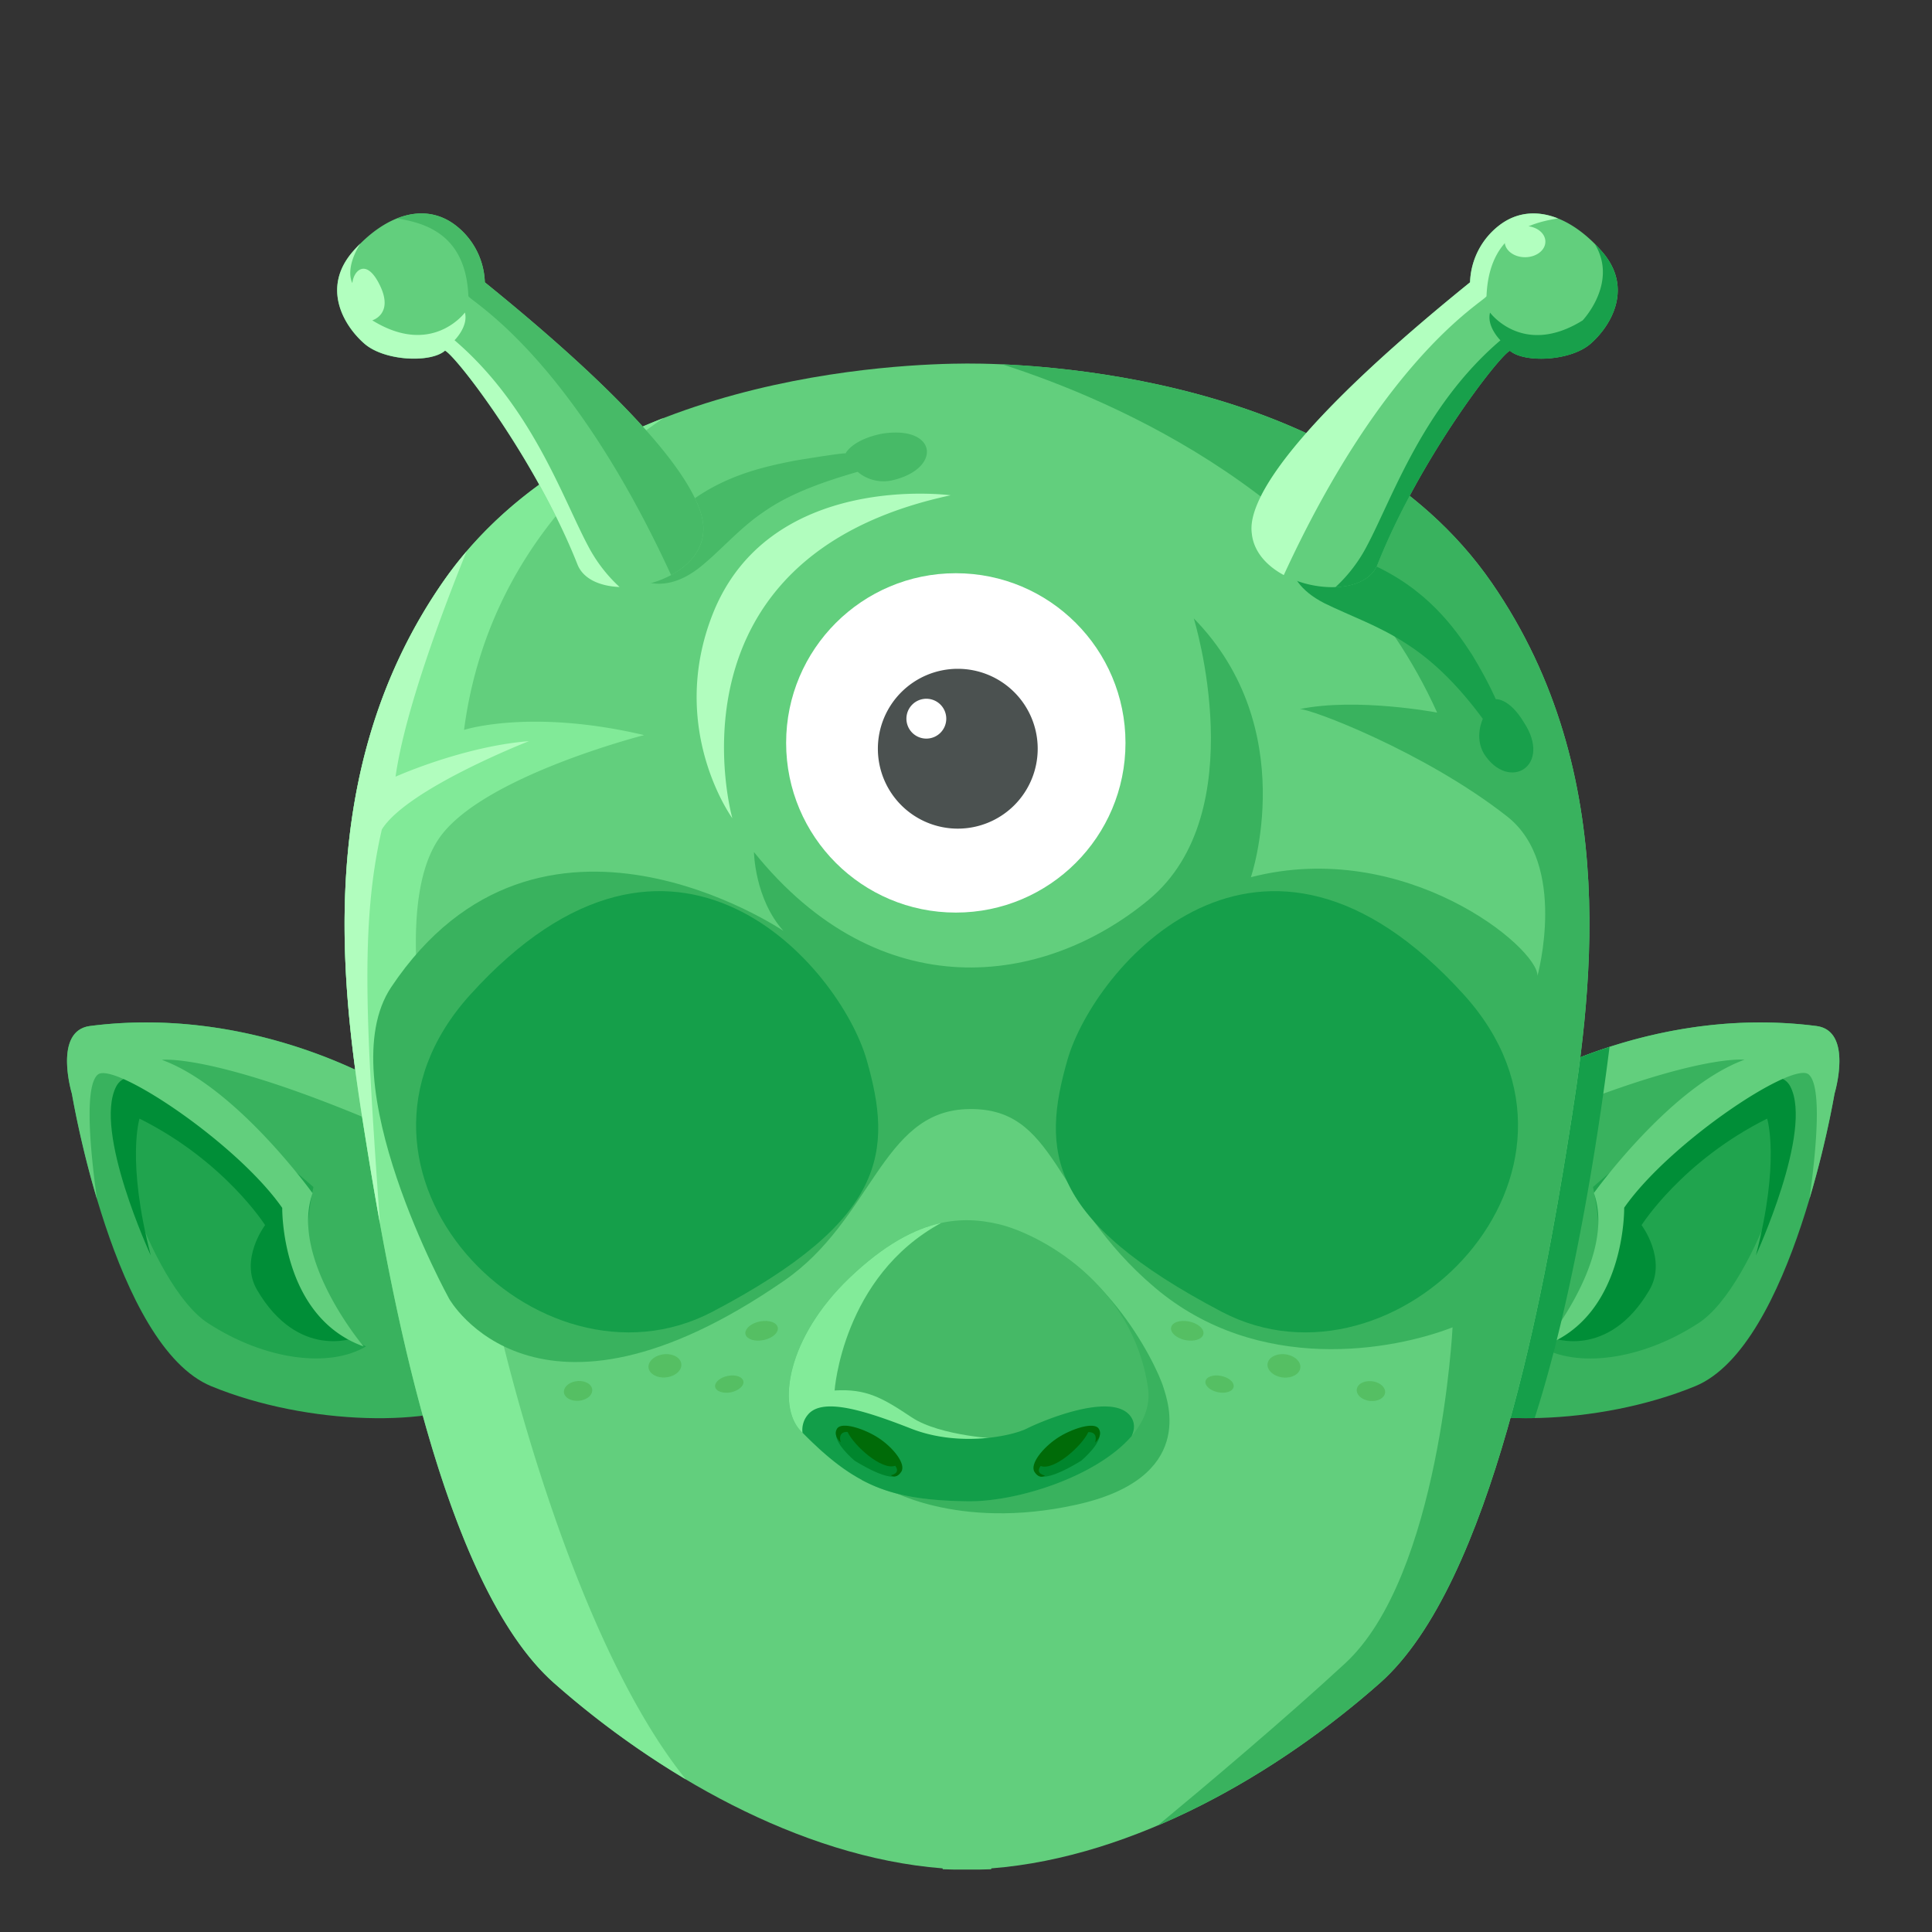 <svg id="Assets" xmlns="http://www.w3.org/2000/svg" viewBox="0 0 800 800"><rect x="0" y="0" width="800" height="800" fill="#333333" stroke="none"/><defs><style>.cls-1{fill:#39b25e;}.cls-2{fill:#20a44e;}.cls-3{fill:#008e37;}.cls-4{fill:#62cf7d;}.cls-5{fill:#159f4a;}.cls-6{fill:#81ea98;}.cls-7{fill:#b1fdbe;}.cls-8{fill:#55bf63;}.cls-9{fill:#45b966;}.cls-10{fill:#82eb99;}.cls-11{fill:#129e49;}.cls-12{fill:#00862d;}.cls-13{fill:#006b08;}.cls-14{fill:#47ba67;}.cls-15{fill:#b2ffbf;}.cls-16{fill:#18a04b;}.cls-17{fill:#fff;}.cls-18{fill:#4b5150;}</style></defs><g id="Forma_7067" data-name="Forma 7067"><path class="cls-1" d="M162.4,451s-55.06-35.19-125.11-26.17c-15.38,2-7.53,28-7.53,28S47.23,557.45,87.48,574s92.88,17,113.28,4.66C197.89,555.29,162.4,451,162.4,451Z"/></g><g id="Forma_7069" data-name="Forma 7069"><path class="cls-2" d="M129.78,491.53S72.67,440,50.55,451.37C38.11,457.8,62.13,532.23,86,547.81s50.61,18.7,65.61,9.68C151.65,557.49,118.3,545.08,129.78,491.53Z"/></g><g id="Forma_7070" data-name="Forma 7070"><path class="cls-3" d="M118,499.77c-2.93-18-60.43-68.33-69.91-49.83s14.34,69.91,14.34,69.91c-10.15-39.22-4.66-56.65-4.66-56.65,35.21,17.54,52,44.1,52,44.1S99,521.48,106.48,534.19C123.56,563.32,147,553.9,147,553.9,124.22,543.49,118,499.77,118,499.77Z"/></g><g id="Forma_7071" data-name="Forma 7071"><path class="cls-4" d="M165.27,468.94l1.87-3.82c-2.89-8.67-4.74-14.1-4.74-14.1s-55.06-35.19-125.11-26.17c-15.38,2-7.53,28-7.53,28a406.29,406.29,0,0,0,10.39,43.66c-3.07-22.12-5.1-47,.36-51.55,6.63-5.53,57.55,28.24,76.36,55.21,0,0-.74,45,33.7,57.36,0,0-30.69-36.27-21.15-63.45,0,0-31.6-44-62.38-55.21C67,438.83,90,435.88,165.27,468.94Z"/></g><g id="Forma_7067-2" data-name="Forma 7067"><path class="cls-1" d="M752.12,424.85C682.06,415.83,627,451,627,451s-35.48,104.27-38.35,127.62C609,591,661.69,590.51,701.93,574s57.72-121.17,57.72-121.17S767.5,426.82,752.12,424.85Z"/></g><g id="Forma_7069-2" data-name="Forma 7069"><path class="cls-2" d="M738.85,451.37c-22.12-11.41-79.22,40.16-79.22,40.16,11.48,53.55-21.87,66-21.87,66,15,9,41.7,5.9,65.6-9.68S751.3,457.8,738.85,451.37Z"/></g><g id="Forma_7070-2" data-name="Forma 7070"><path class="cls-3" d="M741.36,449.94c-9.48-18.5-67,31.85-69.9,49.83,0,0-6.28,43.72-29,54.13,0,0,23.43,9.42,40.51-19.71,7.45-12.71-3.23-26.89-3.23-26.89s16.77-26.56,52-44.1c0,0,5.5,17.43-4.66,56.65C727,519.85,750.84,468.44,741.36,449.94Z"/></g><g id="Forma_7071-2" data-name="Forma 7071"><path class="cls-4" d="M752.12,424.85C682.06,415.83,627,451,627,451s-1.85,5.43-4.74,14.1l1.88,3.82c75.27-33.06,98.22-30.11,98.22-30.11C691.59,450,660,494,660,494c9.53,27.18-21.16,63.45-21.16,63.45,34.45-12.31,33.7-57.36,33.7-57.36,18.82-27,69.74-60.74,76.36-55.21,5.47,4.57,3.43,29.43.36,51.55a405,405,0,0,0,10.4-43.66S767.5,426.82,752.12,424.85Z"/></g><g id="Forma_7080" data-name="Forma 7080"><path class="cls-5" d="M638.2,444.91,608.84,585.36a142.36,142.36,0,0,0,26.63,1.83c17.66-54.72,27.89-128.71,31-153.69A211.27,211.27,0,0,0,638.2,444.91Z"/></g><g id="Forma_7037_copia" data-name="Forma 7037 copia"><path class="cls-4" d="M617.68,241.3c-59.9-86.74-190.93-90.84-217.24-90.77s-157.34,4-217.25,90.77c-55.23,80-41.06,172.87-31.54,231.94s31.21,182.53,77.79,223.7c41.84,37,101.3,72.06,160.83,76.71.08.24.13.37.13.37q5,.21,10,.12c3.35.06,6.69,0,10-.12,0,0,0-.13.13-.37,59.52-4.65,119-39.73,160.83-76.71,46.58-41.17,68.28-164.63,77.79-223.7S672.92,321.27,617.68,241.3Z"/></g><g id="Forma_7038" data-name="Forma 7038"><path class="cls-6" d="M206.49,548.53S149.89,392,182.12,346.7c18-25.35,84.6-42.31,84.6-42.31-47.16-11.09-74.57-2.15-74.57-2.15,8.92-68,52.06-108.52,82.72-129.2-34.42,13.35-68.41,34.57-91.68,68.26-55.23,80-41.06,172.87-31.54,231.94s31.21,182.53,77.79,223.7A365.4,365.4,0,0,0,284,736.8C234.88,675.86,206.49,548.53,206.49,548.53Z"/></g><g id="Forma_7040" data-name="Forma 7040"><path class="cls-1" d="M617.68,241.3C565.32,165.49,458.62,152.8,415,150.86c47.15,15.15,140,55.26,180.09,144.21,0,0-33.23-6.34-57-1.43,3.49-.64,51.84,17.6,86,44.45,25.26,19.83,12.54,66,12.54,66,.41-11.56-54.78-57.33-118.66-40.86,0,0,21-61.56-23.66-107.19,0,0,24.94,80.39-18.64,116.51s-111.38,45-163.47-19.72c0,0,.26,19.3,12.19,32.62,0,0-101.05-68.41-162.4,23.3-25.87,38.68,24,129.06,24,129.06s35.78,63.65,138.74-7.53c36.32-25.11,40.32-69.6,75.28-71,37.91-1.49,35.21,37.47,78.15,73.85s98.84,26,123.32,16.49c0,0-5.18,102.79-44.45,139.1-24.81,22.93-57.18,50.22-77.67,67.21,34.56-14.67,66.55-36.46,92-59,46.58-41.17,68.28-164.63,77.79-223.7S672.92,321.27,617.68,241.3Z"/></g><g id="Forma_7041" data-name="Forma 7041"><path class="cls-5" d="M358.85,438.83c-10.9-38-79.81-120.19-164.19-26.89-66,73,28.1,169.17,100.38,131.21S369.76,476.79,358.85,438.83Z"/></g><g id="Forma_7041_copia" data-name="Forma 7041 copia"><path class="cls-5" d="M606.21,411.94c-84.38-93.3-153.28-11.07-164.19,26.89s-8.47,66.36,63.81,104.32S672.2,484.91,606.21,411.94Z"/></g><g id="Forma_7039" data-name="Forma 7039"><path class="cls-7" d="M193.2,228.3a162.17,162.17,0,0,0-10,13c-55.23,80-41.06,172.87-31.54,231.94,1.54,9.61,3.41,20.93,5.66,33.31-5.6-80.39-8.43-123.27.79-163.08C168.6,326.6,219,306.9,219,306.9c-27.29,2.16-55.21,14.7-55.21,14.7C167.58,294.46,183.41,252.48,193.2,228.3Zm200.43-23.21S318.38,194.8,295,254.56c-18.54,47.49,8.25,84.25,8.25,84.25S272.64,231,393.63,205.09Z"/></g><g id="Elipse_7045" data-name="Elipse 7045"><path class="cls-8" d="M245.16,575c-.54-2.37-3.81-3.64-7-3-3,.6-4.93,2.66-4.64,4.69s2.93,3.61,6.11,3.33C243.09,579.78,245.72,577.47,245.16,575Z"/></g><g id="Elipse_7045_copia" data-name="Elipse 7045 copia"><path class="cls-8" d="M282.05,564.41c-.62-2.78-4.4-4.27-8.13-3.49-3.42.71-5.71,3.13-5.37,5.51s3.38,4.25,7.06,3.93C279.65,570,282.7,567.28,282.05,564.41Z"/></g><g id="Elipse_7045_copia_2" data-name="Elipse 7045 copia 2"><path class="cls-8" d="M321.91,549.24c-.92-2.17-4.83-2.88-8.45-1.75-3.3,1-5.31,3.28-4.72,5.16s3.81,3,7.42,2.25C320.13,554.07,322.85,551.47,321.91,549.24Z"/></g><g id="Elipse_7045_copia_3" data-name="Elipse 7045 copia 3"><path class="cls-8" d="M307.69,571.54c-.8-1.9-4.22-2.52-7.38-1.54-2.89.9-4.65,2.88-4.13,4.52s3.33,2.62,6.49,2C306.14,575.77,308.52,573.49,307.69,571.54Z"/></g><g id="Elipse_7045_copia_4" data-name="Elipse 7045 copia 4"><path class="cls-8" d="M568.85,572.06c-3.23-.67-6.5.6-7,3s2.08,4.75,5.57,5.05c3.18.28,5.81-1.24,6.11-3.33S571.8,572.66,568.85,572.06Z"/></g><g id="Elipse_7045_copia_4-2" data-name="Elipse 7045 copia 4"><path class="cls-8" d="M533.05,560.92c-3.73-.78-7.51.71-8.13,3.49s2.4,5.59,6.44,6c3.68.32,6.71-1.47,7.06-3.93S536.47,561.63,533.05,560.92Z"/></g><g id="Elipse_7045_copia_4-3" data-name="Elipse 7045 copia 4"><path class="cls-8" d="M493.51,547.49c-3.62-1.13-7.53-.42-8.45,1.75s1.78,4.83,5.75,5.66c3.61.74,6.81-.31,7.42-2.25S496.81,548.51,493.51,547.49Z"/></g><g id="Elipse_7045_copia_4-4" data-name="Elipse 7045 copia 4"><path class="cls-8" d="M506.66,570c-3.16-1-6.58-.36-7.38,1.54s1.55,4.23,5,4.94c3.16.66,6-.26,6.49-2S509.55,570.9,506.66,570Z"/></g><g id="Forma_7030" data-name="Forma 7030"><path class="cls-1" d="M481.82,574.7c-3.14-10.51-27.21-58.23-64.17-62.38s-73.46,83.17-51.27,103.6c0,0,29.37,18.17,79.23,7.17S483.49,580.3,481.82,574.7Z"/></g><g id="Forma_7032" data-name="Forma 7032"><path class="cls-9" d="M475.36,574.7c-6.28-43.38-45.19-63.8-61.66-67.76s-36.17-2.52-62,22.23c-25.66,24.57-30.25,53-20.07,63.45,22.17,22.71,36.86,28.55,68.83,29C428.73,622.09,479.36,602.29,475.36,574.7Z"/></g><g id="Forma_7034" data-name="Forma 7034"><path class="cls-10" d="M377.49,586.88c-12-8-18.68-11.93-31.9-11.11,0,0,3.28-47.22,44.13-69.37-11.1,2.41-23.61,9-38,22.77-25.66,24.57-30.25,53-20.07,63.45,9,9.24,16.8,15.69,25,20.12,28.44-.86,57.8-16.89,57.8-16.89S389.47,594.84,377.49,586.88Z"/></g><g id="Forma_7033" data-name="Forma 7033"><path class="cls-11" d="M468.19,586.53c-7.56-10.49-36.74,1.86-43,5s-28.13,7.8-48,0-36.77-12.88-42.66-5.73a9.69,9.69,0,0,0-2.23,7.46c21.81,22.16,36.53,27.9,68.19,28.39,20.81.32,53.71-10.32,68.06-26.95C469.89,591.87,470,589.07,468.19,586.53Z"/></g><g id="Forma_7027" data-name="Forma 7027"><path class="cls-12" d="M363.87,595.85c-3.46-3-14.64-7.24-17.21-3.23s7.17,12.19,7.17,12.19,15.84,10.13,18.29,5.38S367.33,598.82,363.87,595.85Z"/></g><g id="Forma_7028" data-name="Forma 7028"><path class="cls-13" d="M363.87,595.49c-5.9-3.89-15.27-6.89-17.21-4s1.44,5.74,1.44,5.74c-1.27-4.8,2.87-4.3,2.87-4.3,2.61,5.67,14.18,16.08,19.71,14,2.45,3.24-1.79,3.94-1.79,3.94s2.16,1.79,4.3-1.43S369.78,599.37,363.87,595.49Z"/></g><g id="Forma_7027_copia" data-name="Forma 7027 copia"><path class="cls-12" d="M454.93,592.62c-2.56-4-13.75.25-17.21,3.23s-10.69,9.58-8.24,14.34,18.28-5.38,18.28-5.38S457.49,596.63,454.93,592.62Z"/></g><g id="Forma_7028_copia" data-name="Forma 7028 copia"><path class="cls-13" d="M454.93,591.54c-1.93-2.94-11.3.06-17.21,4s-11.46,10.76-9.32,14,4.3,1.43,4.3,1.43-4.24-.7-1.79-3.94c5.53,2.1,17.1-8.31,19.72-14,0,0,4.13-.5,2.86,4.3C453.49,597.28,456.86,594.49,454.93,591.54Z"/></g><g id="Forma_7058" data-name="Forma 7058"><path class="cls-14" d="M365.4,179.55c-12.58,2.45-15.36,8.26-15.26,8.23.16-.33-7.74.76-21.25,3-13.29,2.68-32.2,6.51-49.17,21.9-.12-.16-5,6.26-10.26,12.42s-10.88,12.17-10.21,12c1.11-.44,12.49,11.93,30.49-2.14,8.89-7.16,16.22-16,26.18-22.78,9.86-7,22.36-11.95,39.21-16.81a16.53,16.53,0,0,0,14.38,3.51C390.15,194.08,388.17,176.07,365.4,179.55Z"/></g><g id="Forma_7055" data-name="Forma 7055"><path class="cls-4" d="M200.76,116.9a31,31,0,0,0-12.19-23.66C176,83.67,159.72,88.73,146.27,104s-3.7,31.12,4.66,38.36,27.5,8,33.34,2.86c4.55,2.14,37.51,44.79,54.85,88.55,6.77,17.09,49.36,9.54,52-12.55C291.73,215.92,294.73,192.92,200.76,116.9Z"/></g><g id="Forma_7057" data-name="Forma 7057"><path class="cls-14" d="M200.76,116.9a31,31,0,0,0-12.19-23.66c-7.24-5.52-15.73-6.16-24.2-2.79,11.3,1.81,28.53,6.31,29.58,32.19,1.15,2.31,42.16,24.66,83.94,115.49,7-3.76,12.33-9.52,13.21-16.91C291.73,215.92,294.73,192.92,200.76,116.9Z"/></g><g id="Forma_7056" data-name="Forma 7056"><path class="cls-15" d="M243.42,225.88c-10.48-19.7-23.25-57.65-55.21-85,0,0,5.8-5.7,4.3-11.47,0,0-13.66,18.54-38.36,3.23,0,0,8.89-2.52,3.23-14.34s-11-6.24-11.47-1.08c0,0-3.42-5.54,3.3-16.39-1,1-2,2-2.94,3.13-13.46,15.27-3.7,31.12,4.66,38.36s27.5,8,33.34,2.86c4.55,2.14,37.51,44.79,54.85,88.55,2.41,6.08,9.36,9,17.43,9.34A62.21,62.21,0,0,1,243.42,225.88Z"/></g><g id="Forma_7058-2" data-name="Forma 7058"><path class="cls-16" d="M631,299.1c-6-10-11.55-9.63-11.6-9.56s-2.7-6.62-9.77-18.32c-7.32-11.29-19-27.73-42.75-38.05-.17.15-31.11-9.28-32.19-9.65,1,.79-7,15.62,13.67,26.24,10.45,5.17,22.82,9.39,34.14,16.9,11.45,7.3,21.86,17.9,31.51,31,0,0-3.66,7.52.49,14.5C624.82,328.06,642.9,317.17,631,299.1Zm-96.31-75.58h0C534.67,223.5,534.68,223.5,534.72,223.52Z"/></g><g id="Forma_7055-2" data-name="Forma 7055"><path class="cls-4" d="M663.21,104c-13.45-15.27-29.76-20.33-42.3-10.76a31,31,0,0,0-12.19,23.66c-94,76-91,99-90.34,104.32,2.62,22.09,45.21,29.64,52,12.55,17.34-43.76,50.3-86.41,54.85-88.55,5.84,5.11,25,4.37,33.34-2.86S676.67,119.27,663.21,104Z"/></g><g id="Forma_7057-2" data-name="Forma 7057"><path class="cls-15" d="M620.91,93.24a31,31,0,0,0-12.19,23.66c-94,76-91,99-90.34,104.32.88,7.39,6.23,13.15,13.21,16.91C573.37,147.3,614.38,125,615.53,122.64c1.05-25.88,18.28-30.38,29.58-32.19C636.64,87.08,628.15,87.72,620.91,93.24Z"/></g><g id="Elipse_7066" data-name="Elipse 7066"><path class="cls-15" d="M631.49,93.6c-4.66,0-8.43,2.89-8.43,6.45s3.77,6.46,8.43,6.46,8.42-2.89,8.42-6.46S636.14,93.6,631.49,93.6Z"/></g><g id="Forma_7056-2" data-name="Forma 7056"><path class="cls-16" d="M663.21,104c-1-1.1-2-2.14-2.94-3.13,10,16.1-4.94,31.81-4.94,31.81C630.63,148,617,129.45,617,129.45c-1.5,5.77,4.3,11.47,4.3,11.47-32,27.31-44.73,65.26-55.21,85a62.21,62.21,0,0,1-13.13,17.23c8.07-.3,15-3.26,17.43-9.34,17.34-43.76,50.3-86.41,54.85-88.55,5.84,5.11,25,4.37,33.34-2.86S676.67,119.27,663.21,104Z"/></g><g id="Elipse_7025" data-name="Elipse 7025"><circle class="cls-17" cx="395.78" cy="307.62" r="70.26"/></g><g id="Elipse_7024" data-name="Elipse 7024"><path class="cls-18" d="M396.6,276.94A33.09,33.09,0,1,0,429.69,310,33.09,33.09,0,0,0,396.6,276.94Z"/></g><g id="Elipse_7025-2" data-name="Elipse 7025"><path class="cls-17" d="M383.59,289.34a8.25,8.25,0,1,0,8.24,8.24A8.25,8.25,0,0,0,383.59,289.34Z"/></g></svg>